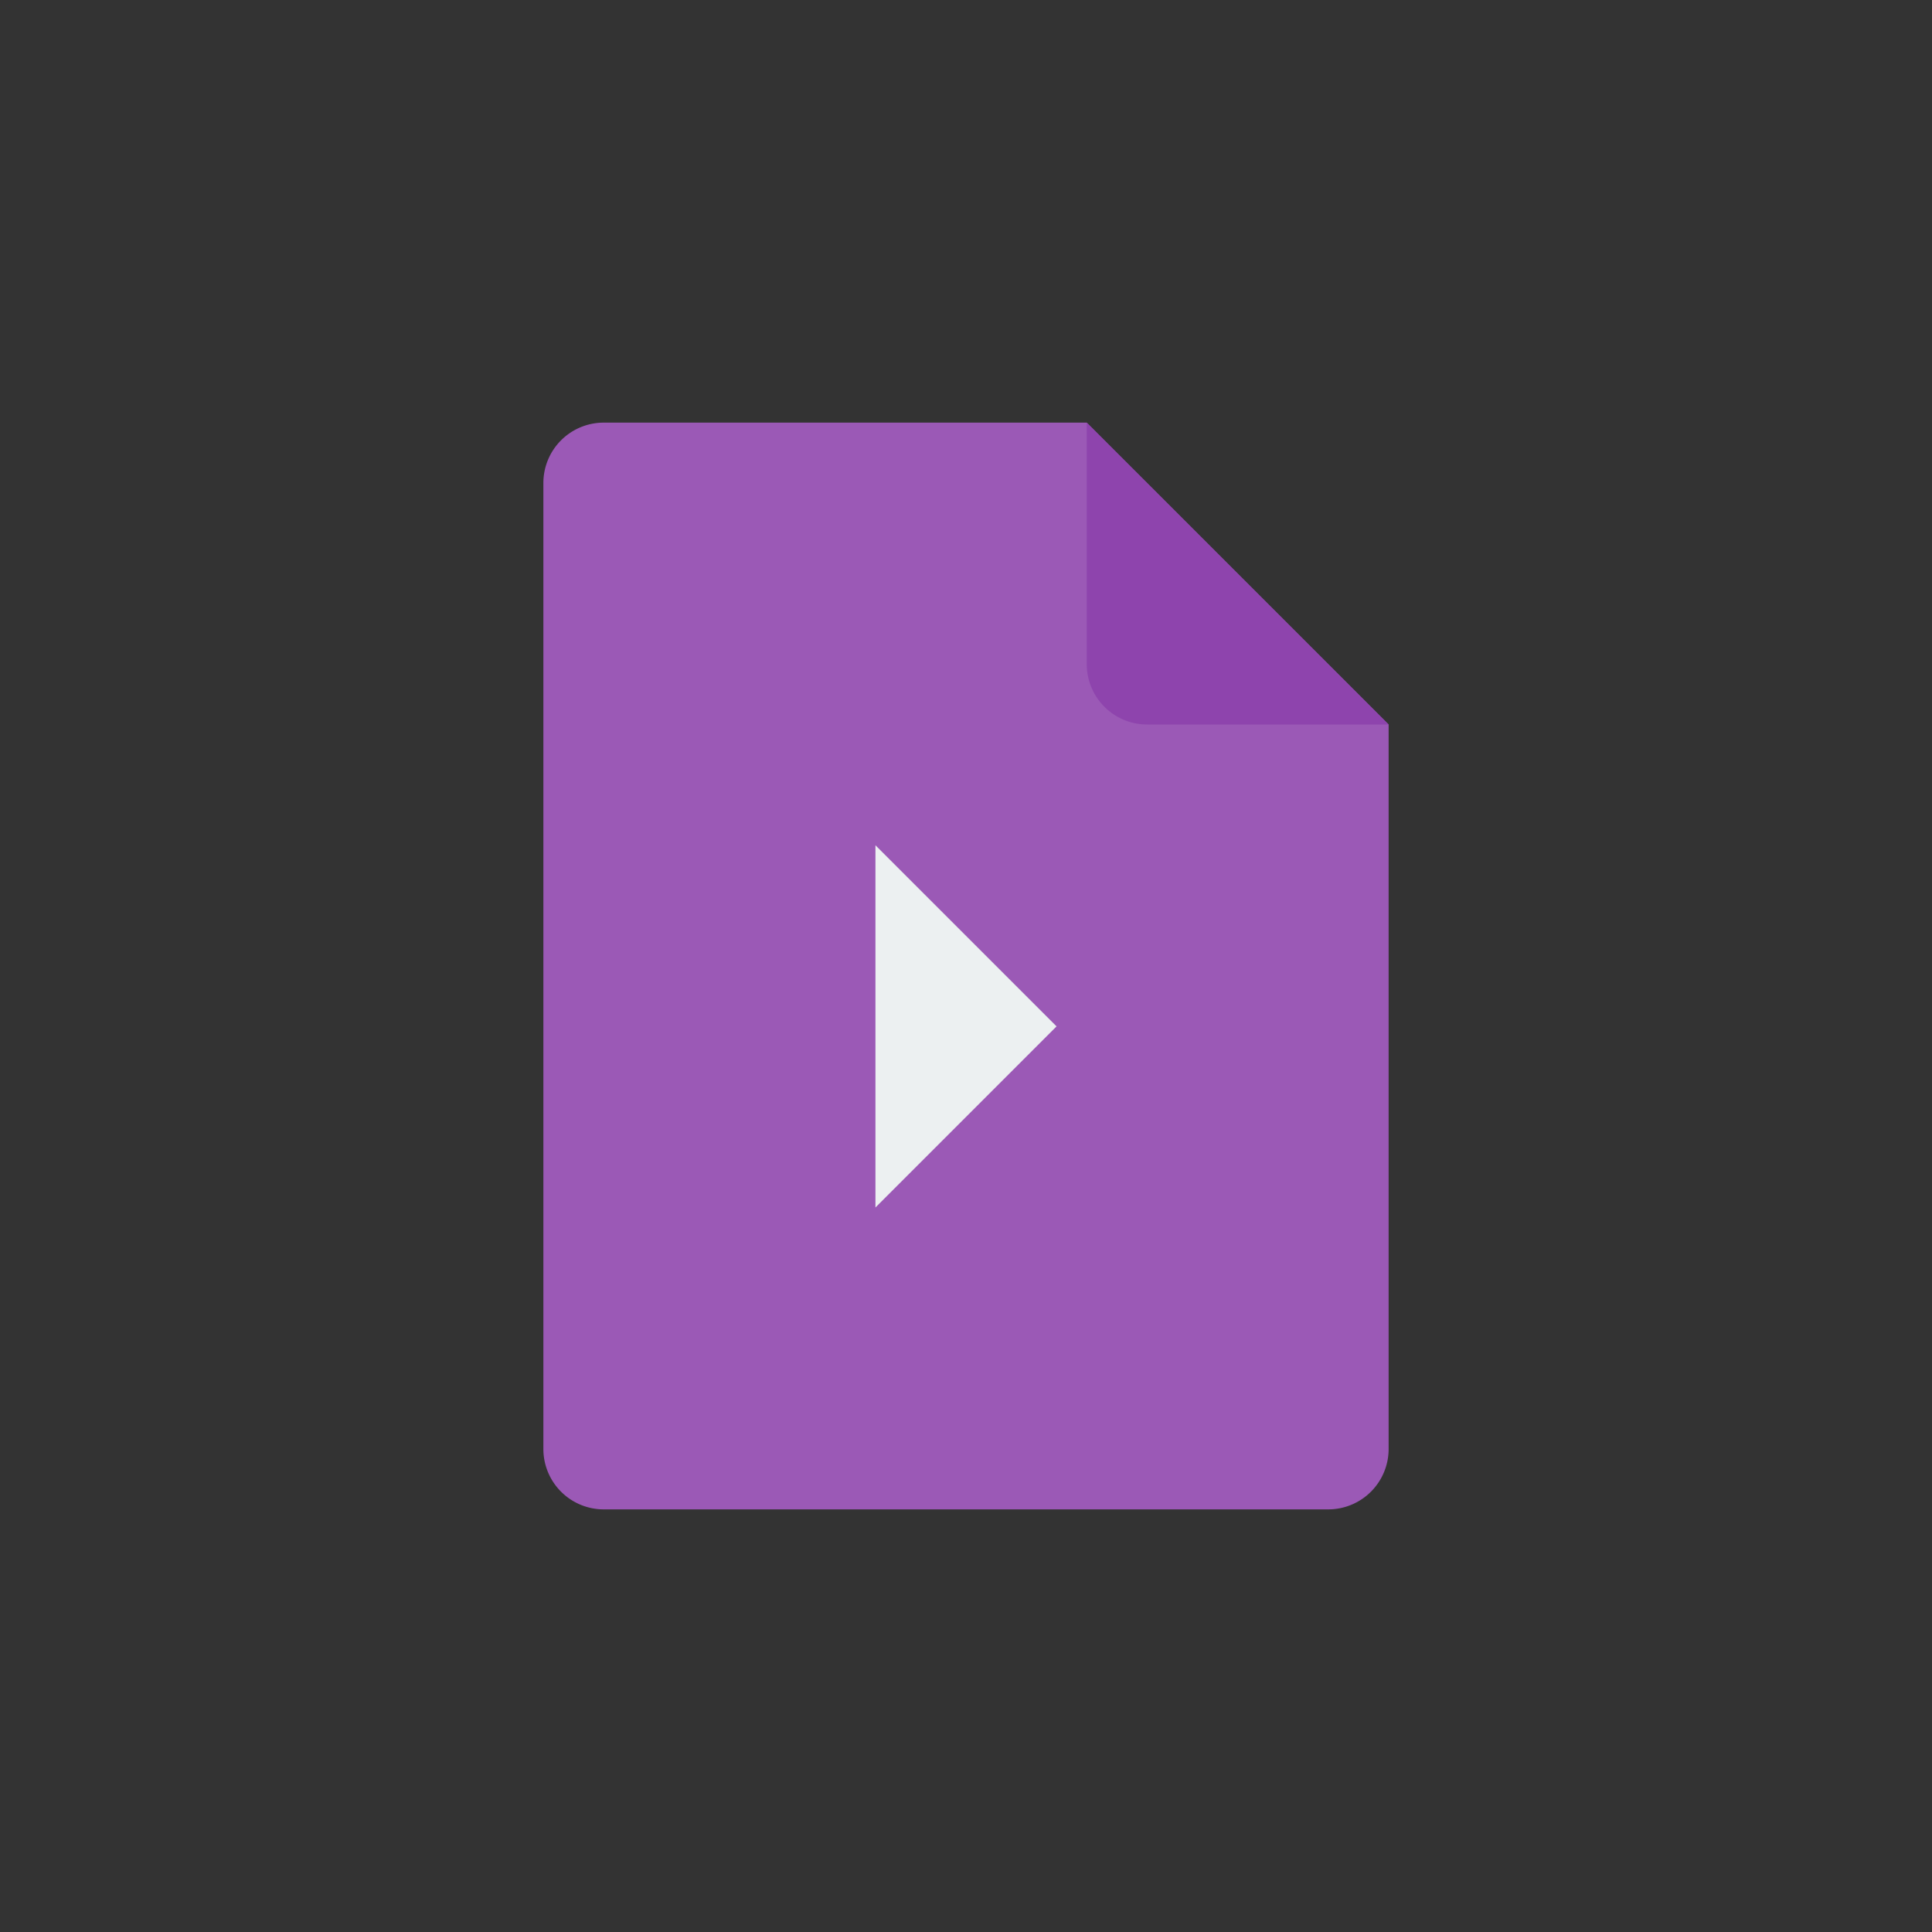 <svg xmlns="http://www.w3.org/2000/svg" xml:space="preserve" width="64" height="64"><rect width="100%" height="100%" fill="#333333" stroke="none"/><path d="M36 14H20a2 2 0 0 0-2 2v32a2 2 0 0 0 2 2h24a2 2 0 0 0 2-2V24Z" style="fill:#9b59b6;fill-opacity:1"/><path d="M36 14v8a2 2 0 0 0 2 2h8Z" style="fill:#8e44ad;fill-opacity:1"/><path d="m35 34-6-6v12z" style="fill:#ecf0f1;fill-opacity:1;stroke:none;stroke-width:1"/></svg>